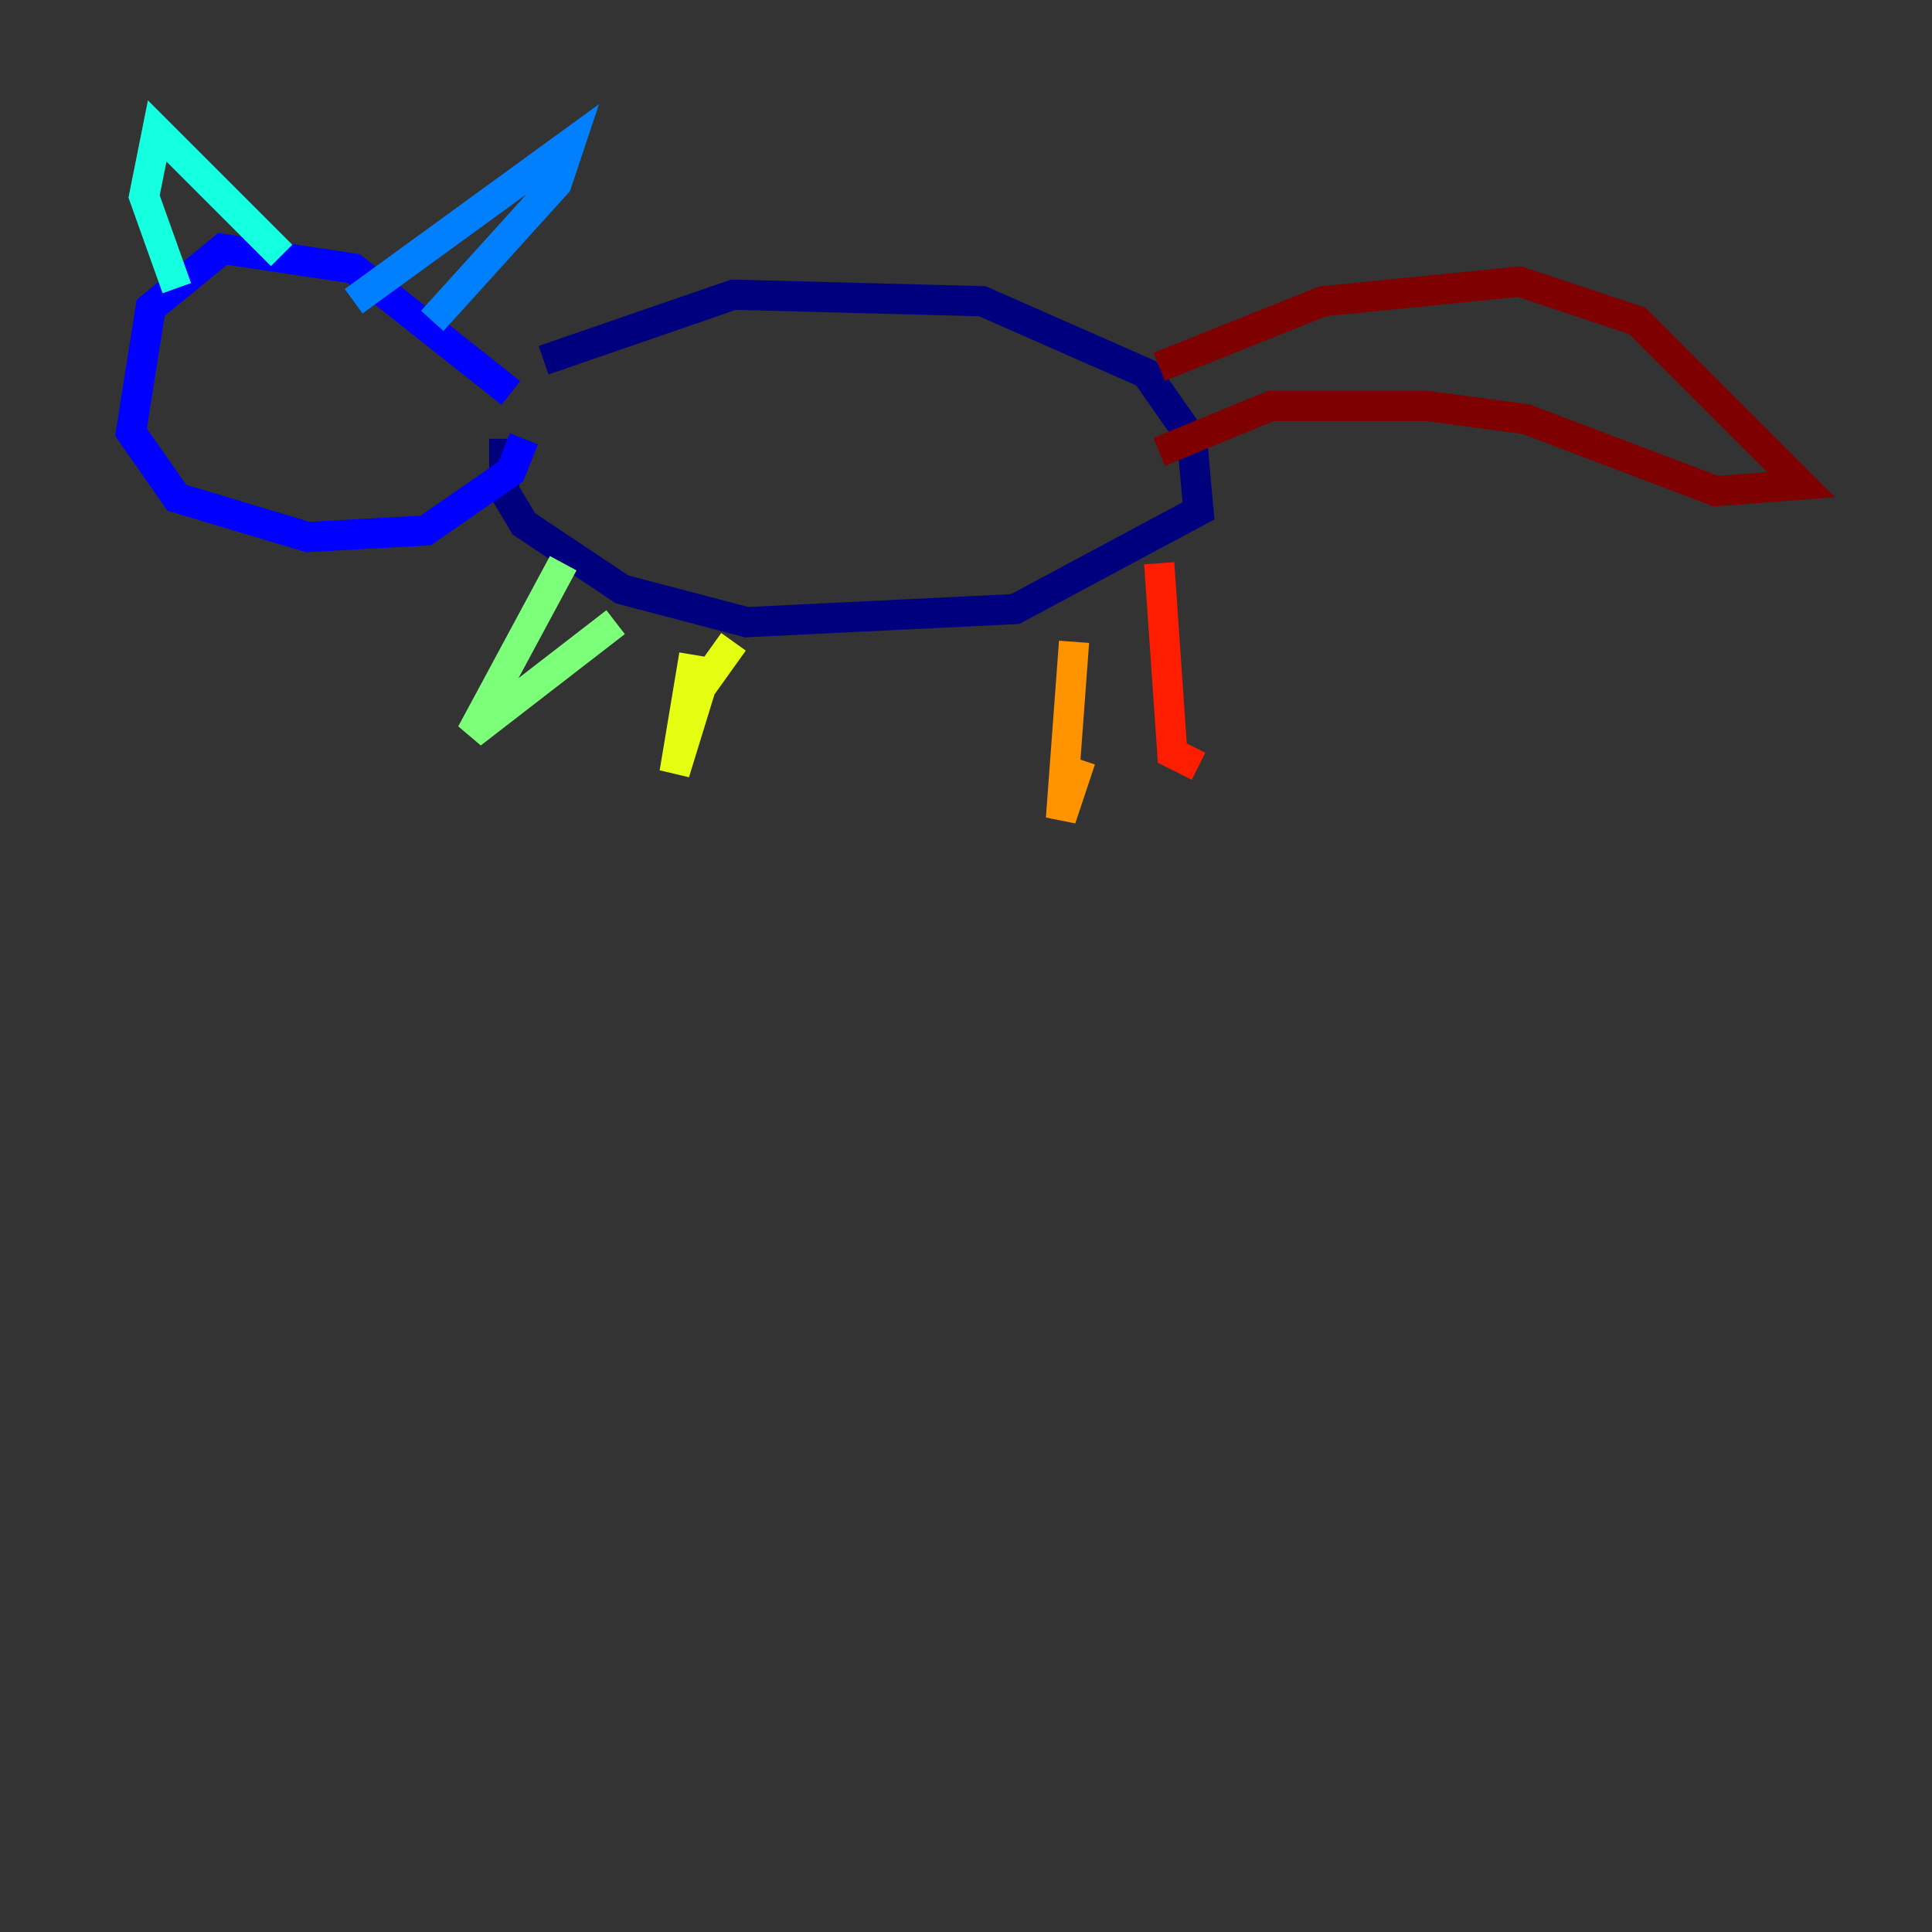 <?xml version="1.0" encoding="utf-8" ?>
<svg baseProfile="tiny" height="128" version="1.2" viewBox="0,0,128,128" width="128" xmlns="http://www.w3.org/2000/svg" xmlns:ev="http://www.w3.org/2001/xml-events" xmlns:xlink="http://www.w3.org/1999/xlink"><rect x="0" y="0" width="128" height="128" fill="#333333" stroke="none"/><defs /><polyline fill="none" points="36.014,23.864 48.597,19.525 65.085,19.959 75.932,24.732 78.969,29.071 79.403,33.844 67.254,40.352 49.464,41.22 41.22,39.051 34.712,34.712 33.41,32.542 33.41,29.071" stroke="#00007f" stroke-width="2" /><polyline fill="none" points="33.844,26.034 23.43,17.79 14.752,16.488 9.98,20.393 8.678,28.637 11.715,32.976 20.393,35.58 28.203,35.146 33.844,31.241 34.712,29.071" stroke="#0000ff" stroke-width="2" /><polyline fill="none" points="23.43,19.959 37.749,9.546 36.881,12.149 28.637,21.261" stroke="#0080ff" stroke-width="2" /><polyline fill="none" points="18.658,16.922 10.414,8.678 9.546,13.017 11.715,19.091" stroke="#15ffe1" stroke-width="2" /><polyline fill="none" points="37.315,37.315 31.241,48.597 40.786,41.22" stroke="#7cff79" stroke-width="2" /><polyline fill="none" points="45.993,43.39 44.691,51.2 46.427,45.559 48.597,42.522" stroke="#e4ff12" stroke-width="2" /><polyline fill="none" points="71.159,42.522 70.291,54.237 71.593,50.332" stroke="#ff9400" stroke-width="2" /><polyline fill="none" points="76.8,37.315 77.668,49.898 79.403,50.766" stroke="#ff1d00" stroke-width="2" /><polyline fill="none" points="76.8,24.298 87.647,19.959 100.664,18.658 108.475,21.261 119.322,32.108 113.681,32.542 101.098,27.77 94.59,26.902 84.176,26.902 76.8,29.939" stroke="#7f0000" stroke-width="2" /></svg>